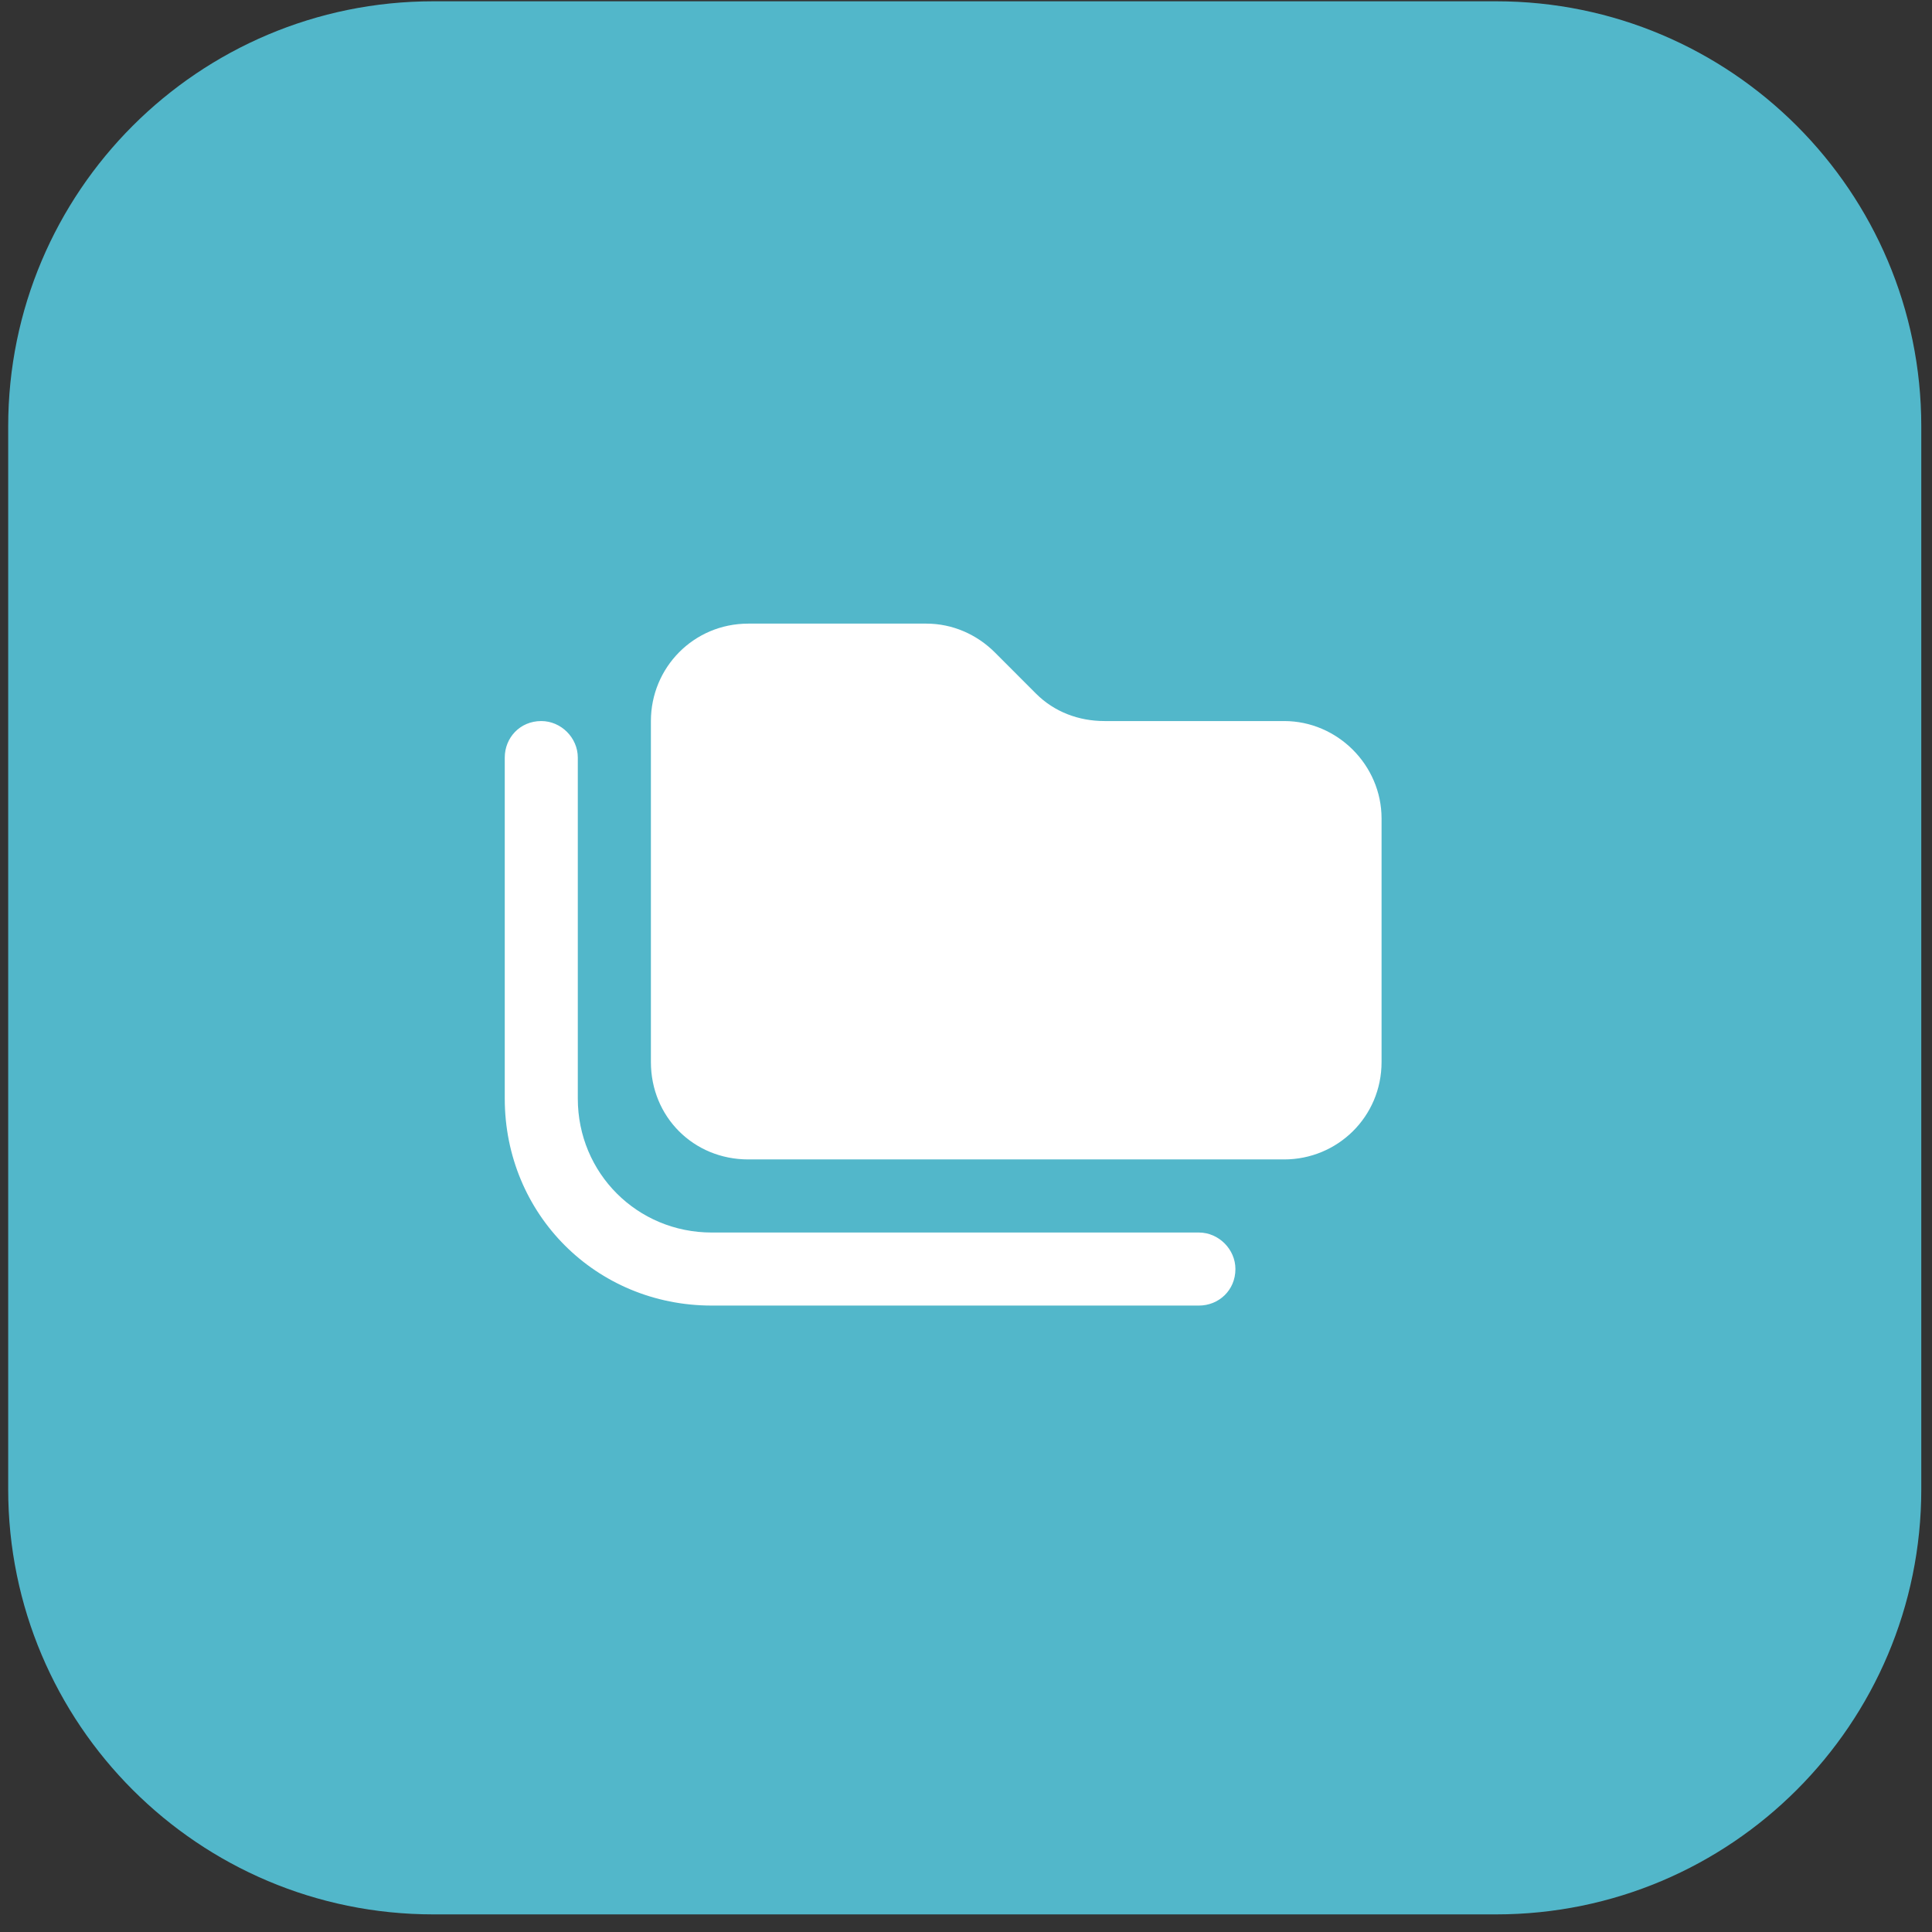 <svg width="42" height="42" viewBox="0 0 42 42" fill="none" xmlns="http://www.w3.org/2000/svg">
<rect x="0" y="0" width="42" height="42" fill="#333333" stroke="none"/>
<path d="M0.178 9.27C0.178 4.166 4.316 0.028 9.42 0.028H32.525C37.629 0.028 41.767 4.166 41.767 9.27V32.375C41.767 37.479 37.629 41.617 32.525 41.617H9.42C4.316 41.617 0.178 37.479 0.178 32.375V9.27Z" fill="#52B7CA"/>
<path d="M27.916 25.205H16.267C15.076 25.205 14.15 24.279 14.15 23.087V15.675C14.15 14.516 15.076 13.557 16.267 13.557H20.139C20.702 13.557 21.232 13.788 21.629 14.185L22.522 15.079C22.919 15.476 23.449 15.675 24.011 15.675H27.916C29.075 15.675 30.034 16.634 30.034 17.793V23.087C30.034 24.279 29.075 25.205 27.916 25.205ZM12.561 16.469V23.882C12.561 25.503 13.852 26.794 15.473 26.794H26.063C26.493 26.794 26.857 27.158 26.857 27.588C26.857 28.051 26.493 28.382 26.063 28.382H15.473C12.958 28.382 10.973 26.397 10.973 23.882V16.469C10.973 16.038 11.304 15.675 11.767 15.675C12.197 15.675 12.561 16.038 12.561 16.469Z" fill="white"/>
</svg>
